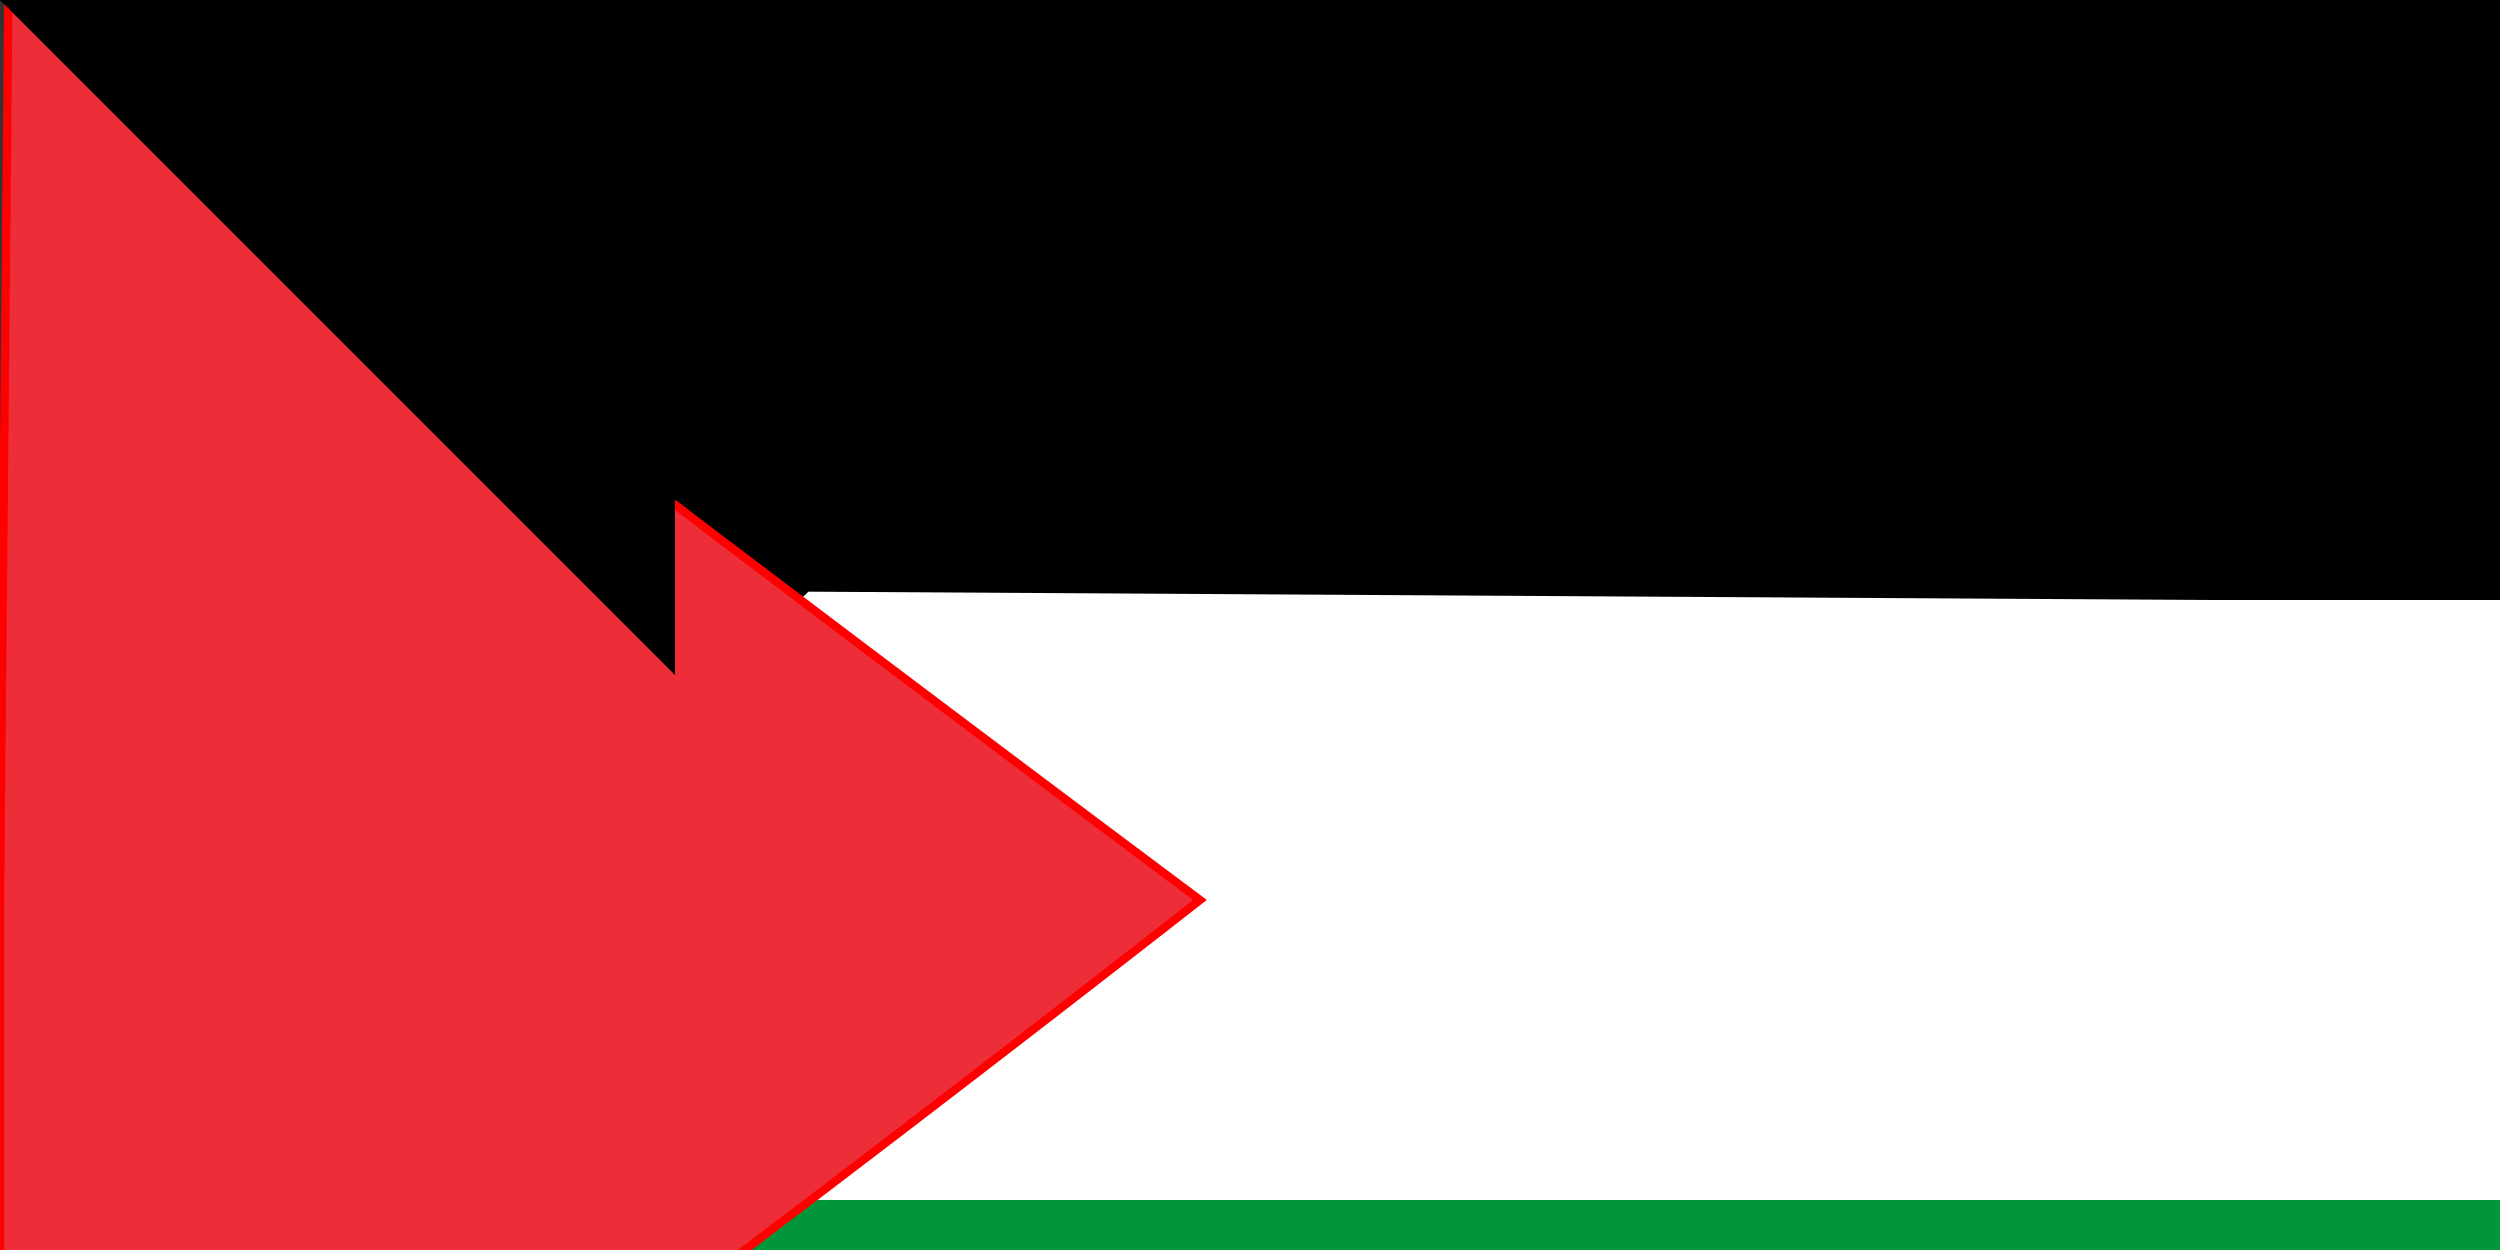 <svg xmlns="http://www.w3.org/2000/svg" width="300" height="150" version="1.0"><rect width="100%" height="100%" fill="#333333" stroke="none"/><path fill="#009639" d="M0 215c0-2 6-6 47-37l47-35h338v73H0v-1z"/><path d="M48 38C10 10 1 2 1 1L0 0h432v74H96L48 38z"/><path fill="#fff" d="m95 143 23-18 23-18a916 916 0 0 0-45-35l1-1 168 1h167v72H95v-1z"/><path fill="#ed2e38" stroke="red" d="M0 108 1 0h1a10014 10014 0 0 0 142 108A4656 4656 0 0 1 0 216V108z"/><path id="path-b7115" d="m m0 81 m0 81 m0 65 m0 65 m0 65 m0 65 m0 65 m0 65 m0 65 m0 65 m0 65 m0 65 m0 65 m0 65 m0 65 m0 65 m0 65 m0 65 m0 65 m0 65 m0 82 m0 86 m0 50 m0 69 m0 78 m0 113 m0 104 m0 86 m0 110 m0 76 m0 55 m0 122 m0 90 m0 110 m0 55 m0 52 m0 114 m0 50 m0 54 m0 87 m0 108 m0 81 m0 65 m0 118 m0 112 m0 82 m0 113 m0 50 m0 67 m0 67 m0 105 m0 115 m0 89 m0 81 m0 98 m0 89 m0 99 m0 98 m0 47 m0 79 m0 52 m0 81 m0 85 m0 117 m0 68 m0 116 m0 78 m0 65 m0 79 m0 117 m0 81 m0 69 m0 81 m0 99 m0 122 m0 56 m0 83 m0 76 m0 118 m0 82 m0 121 m0 99 m0 108 m0 100 m0 103 m0 119 m0 61 m0 61"/>
</svg>